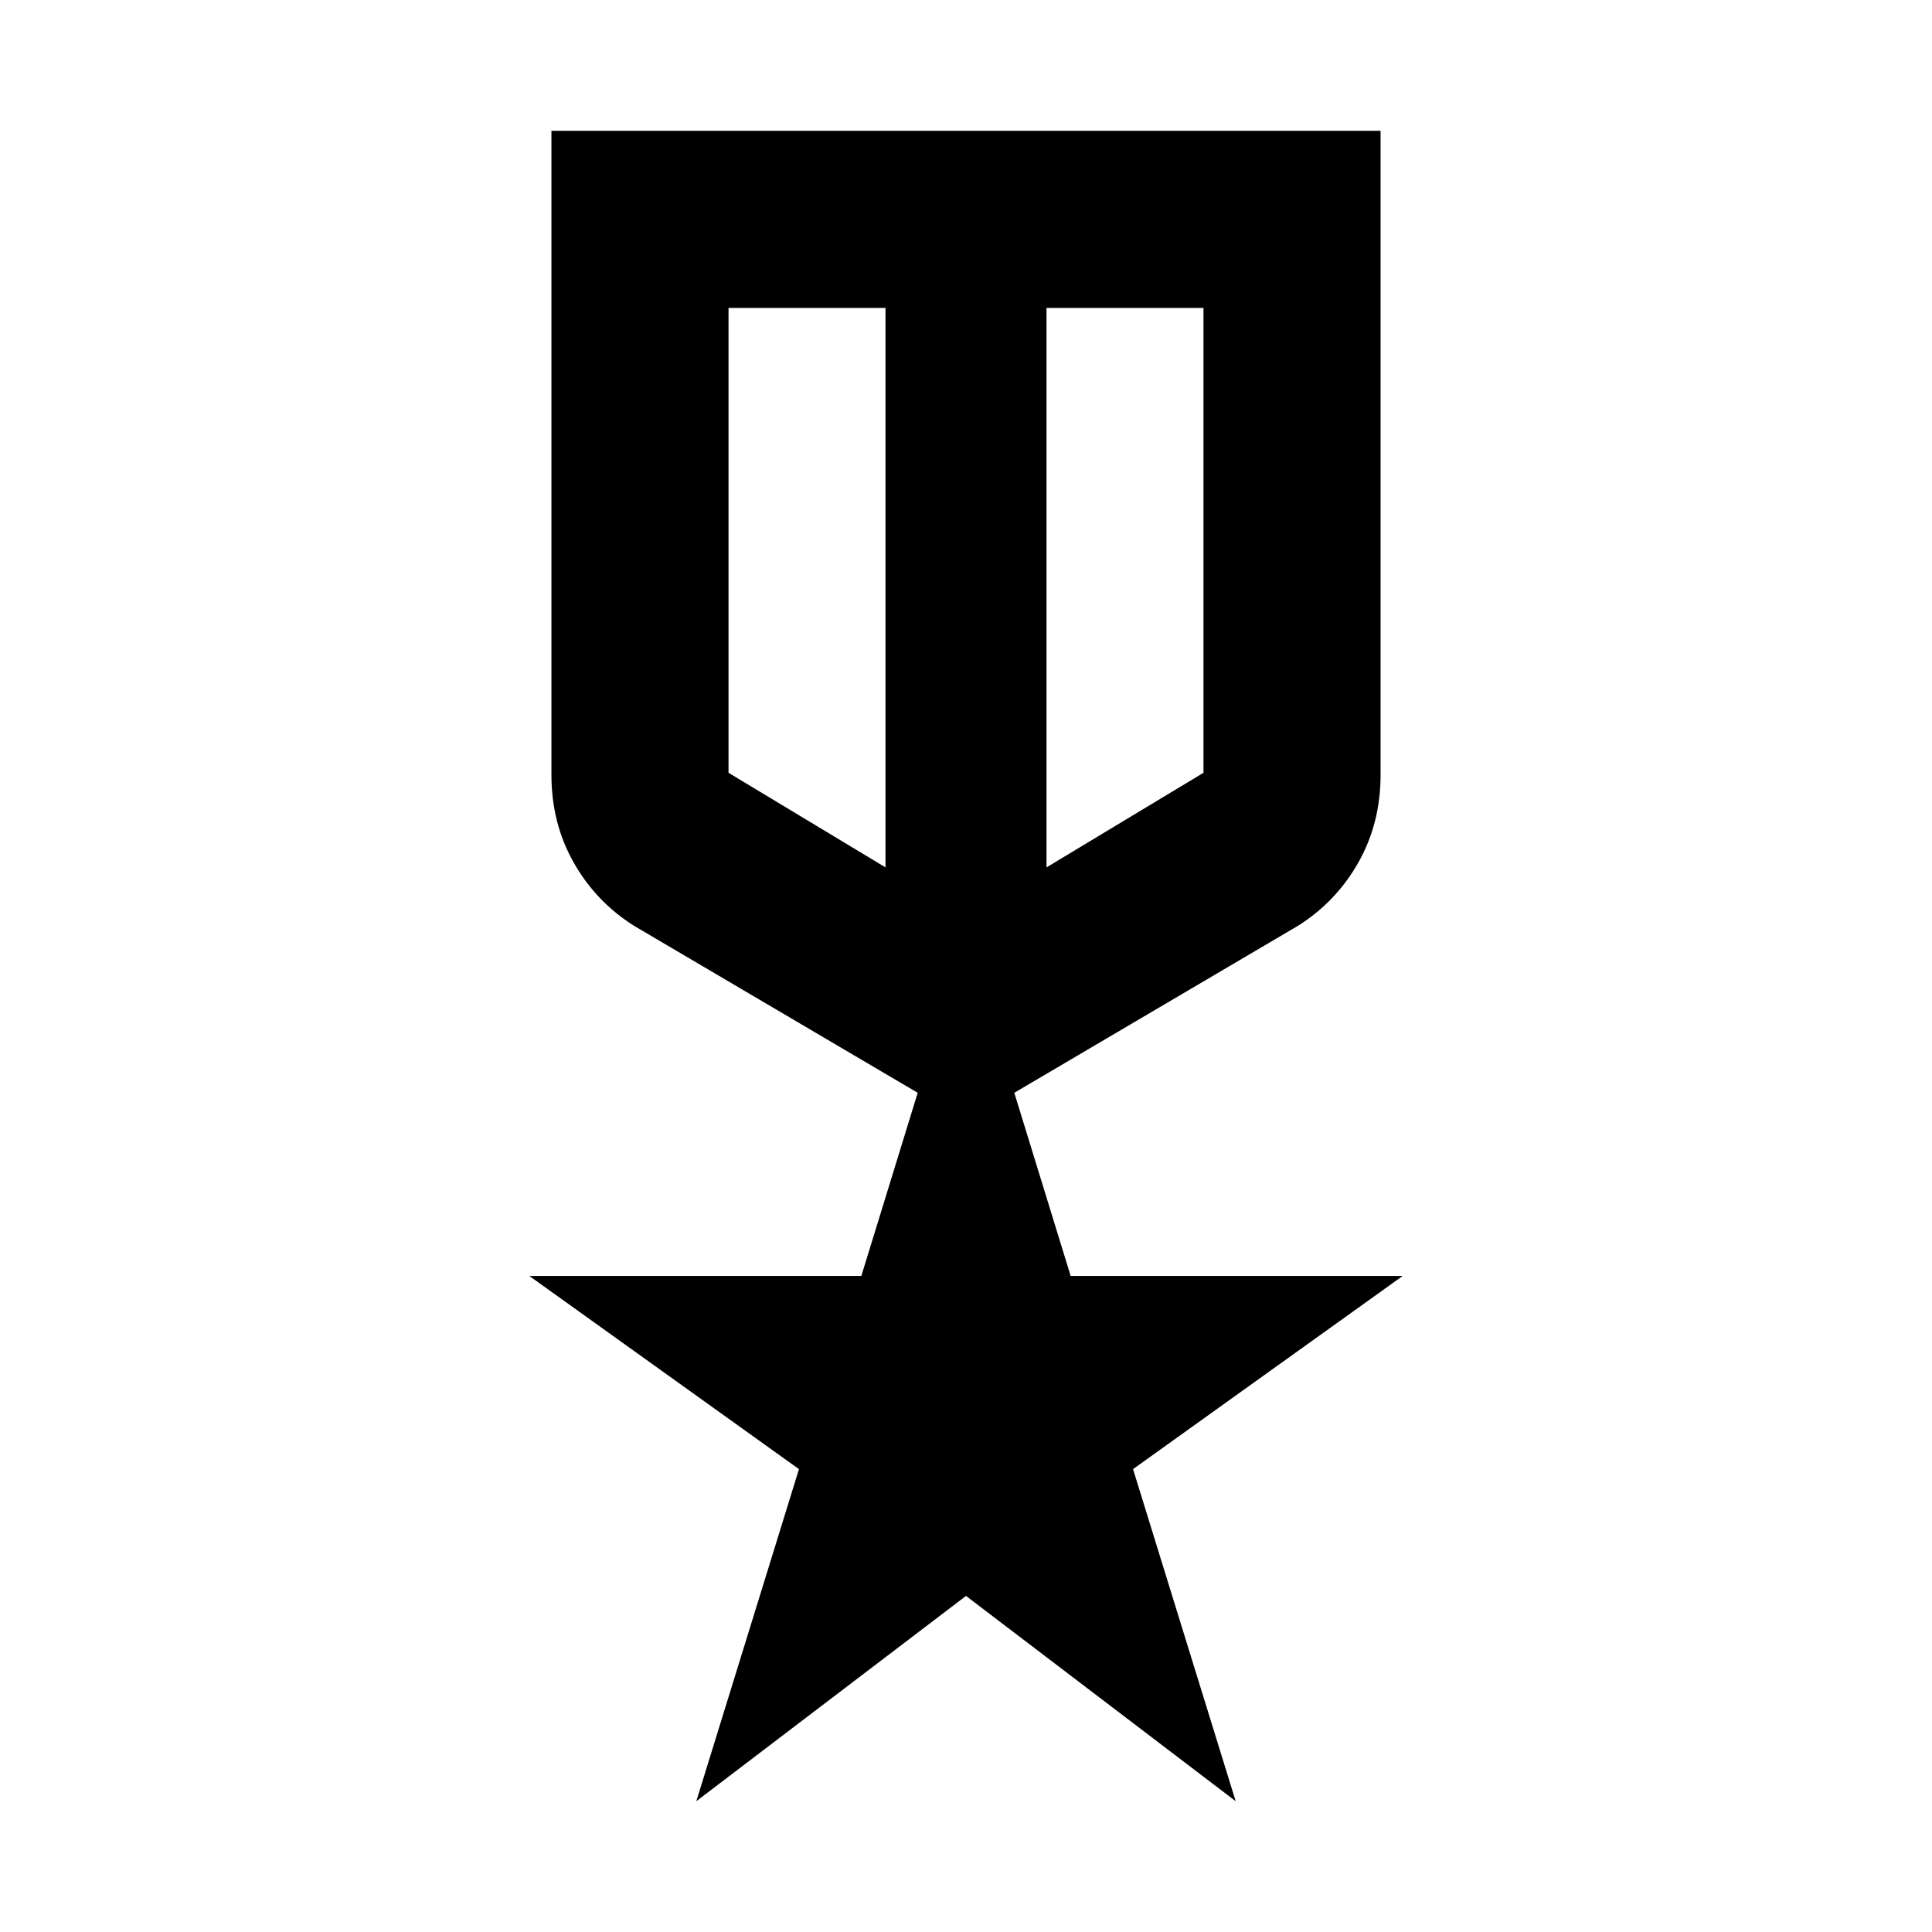 <svg xmlns="http://www.w3.org/2000/svg" height="24" width="24"><path d="M6.85 1.625h10.3v8q0 .6-.275 1.087-.275.488-.75.788L12.6 13.575l.7 2.275h4.125l-3.35 2.4 1.275 4.125-3.35-2.55-3.35 2.55 1.275-4.125-3.35-2.4H10.7l.7-2.275L7.875 11.5q-.475-.3-.75-.788-.275-.487-.275-1.087Zm2.2 2.2V9.6L11 10.775v-6.95Zm5.9 0H13v6.95L14.95 9.6ZM12 7.6Zm-1-.3Zm2 0Z"/></svg>